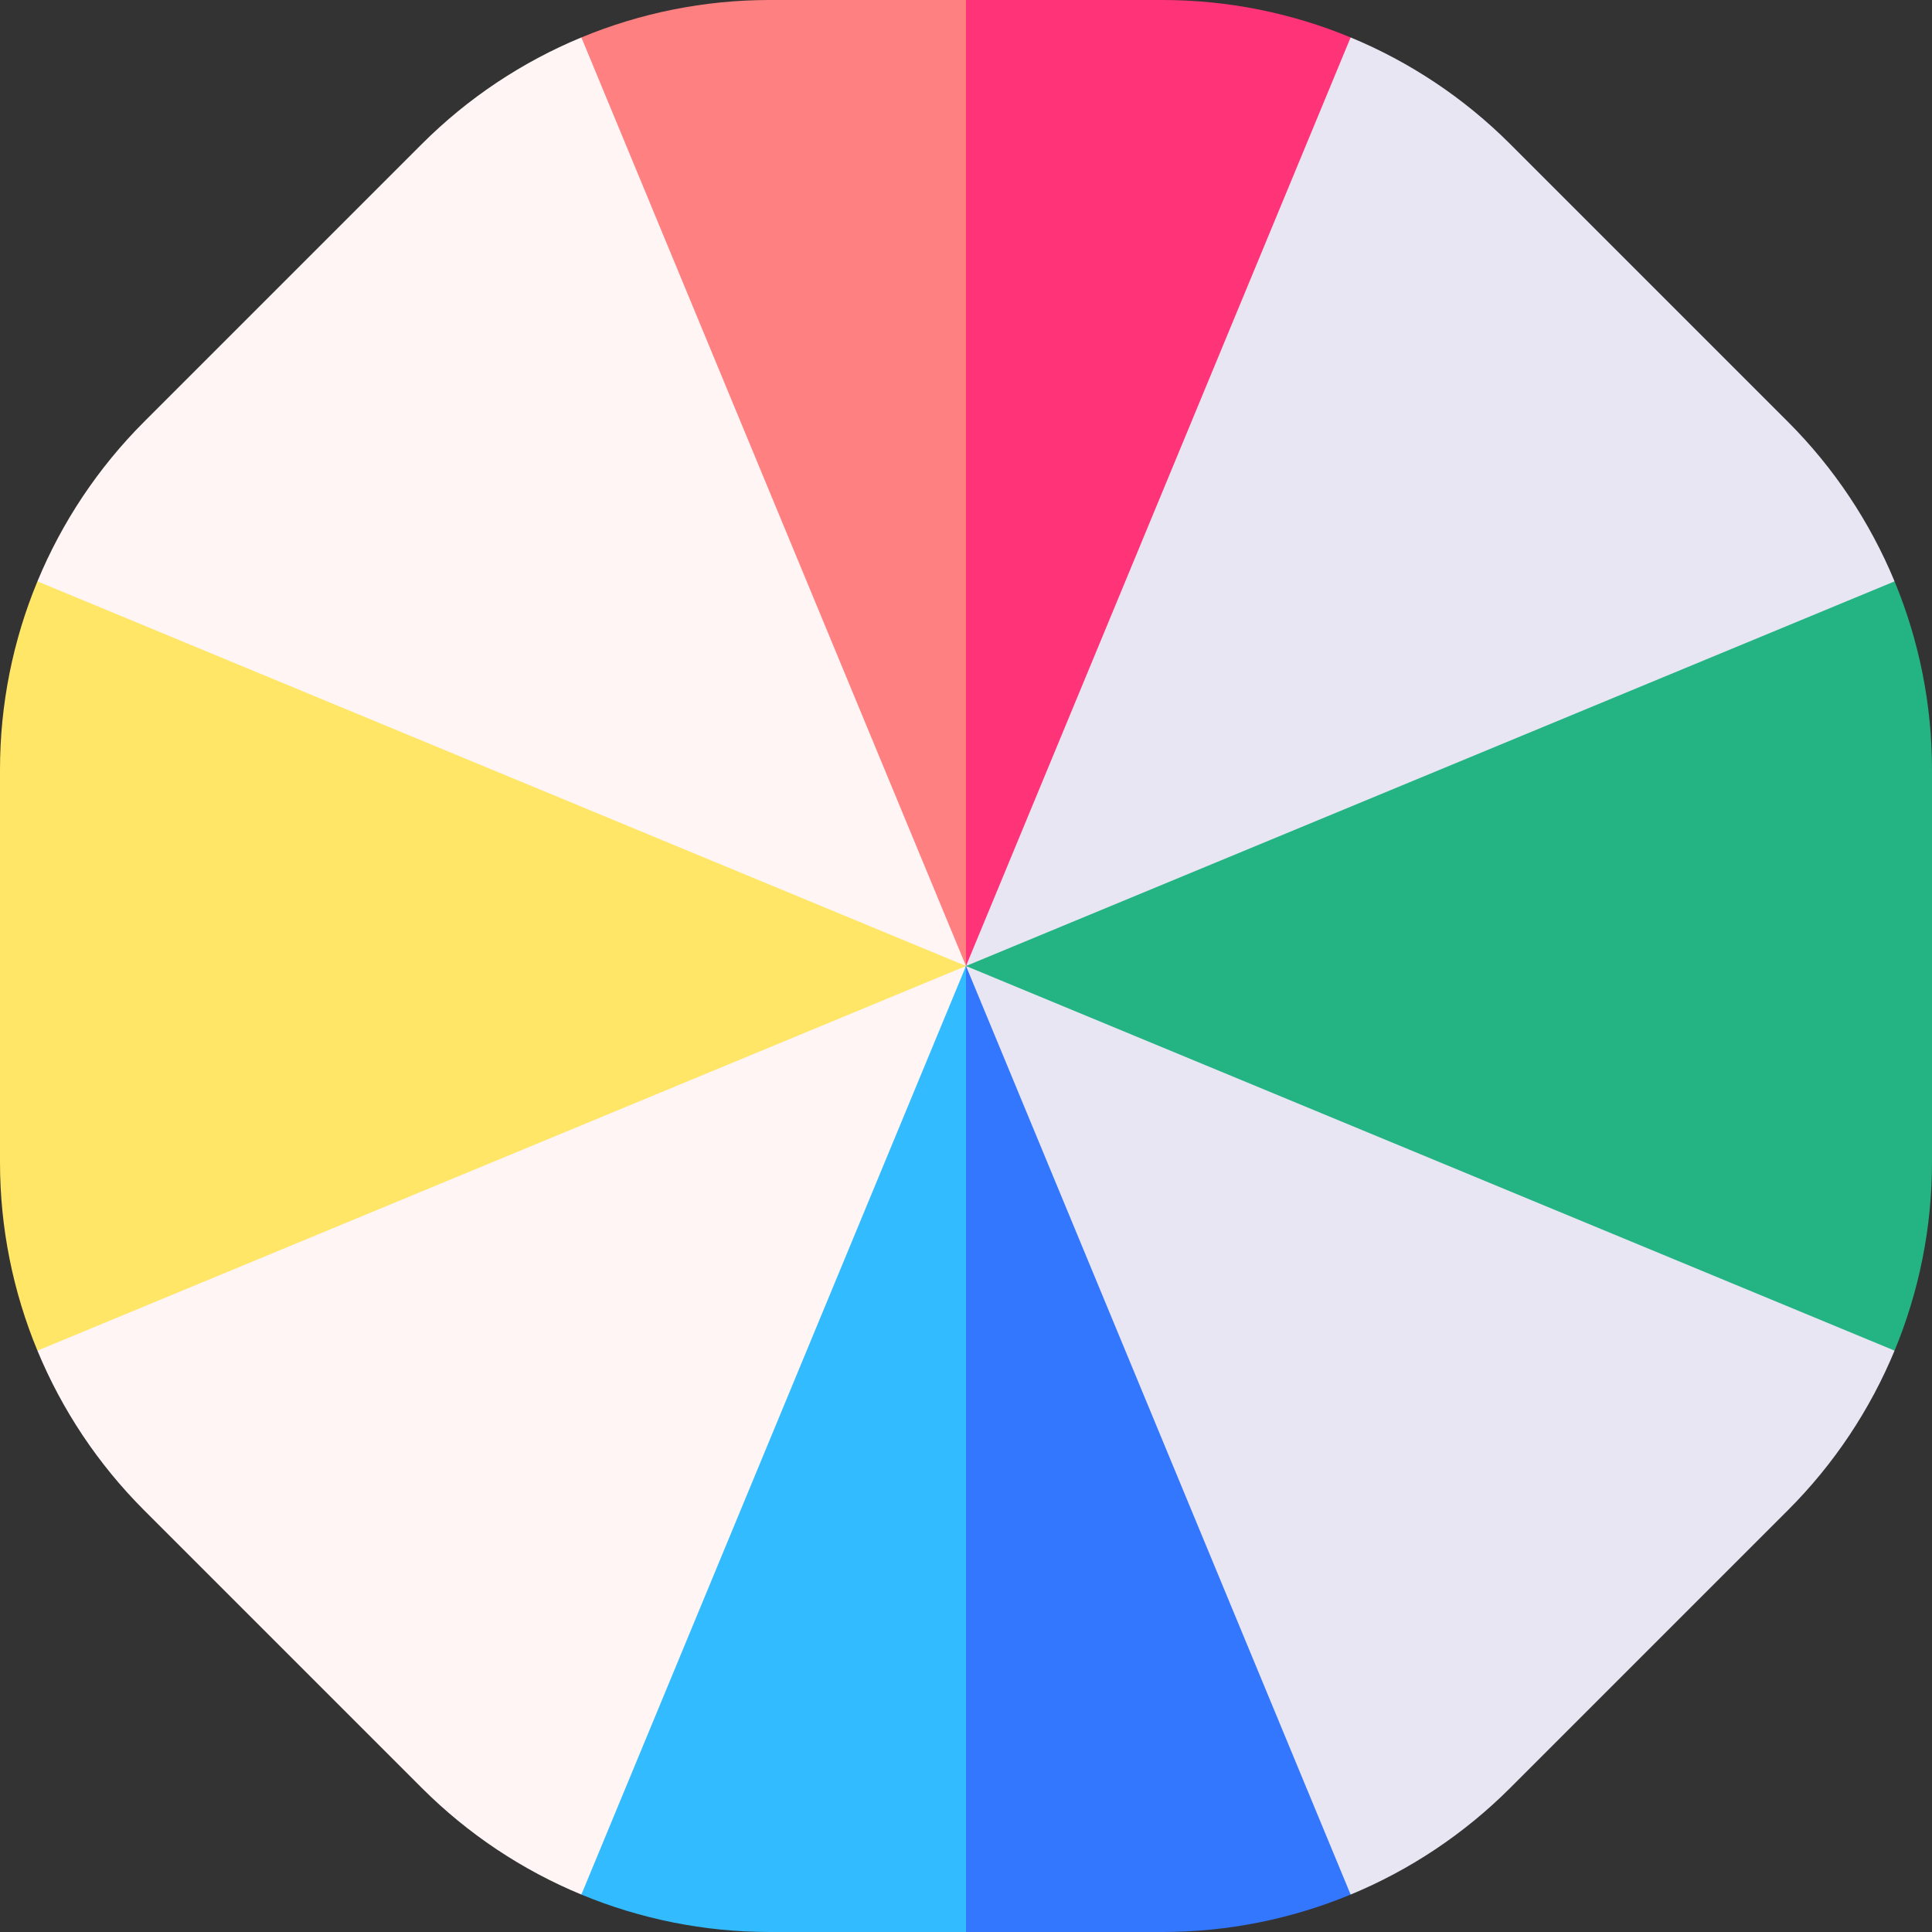 <svg id="Layer_1" enable-background="new 0 0 512 512" height="512" viewBox="0 0 512 512" width="512" xmlns="http://www.w3.org/2000/svg"><rect x="0" y="0" width="512" height="512" fill="#333333" stroke="none"/><g><g fill="#e8e6f2"><path d=""/><rect height="0" width="0" x="256" y="256"/><path d=""/></g><path d="m256 0h-52.068c-17.279 0-34.203 3.432-49.863 9.918l7.128 112.247 94.803 133.835 30-171.413z" fill="#ff8080"/><path d="m256 256-101.93-246.082c-15.66 6.486-30.054 16.027-42.272 28.245l-73.635 73.635c-12.217 12.218-21.758 26.612-28.245 42.272l92.35 84.245z" fill="#fff5f5"/><path d="m9.918 154.07c-6.486 15.659-9.918 32.584-9.918 49.862v104.135c0 17.279 3.432 34.203 9.918 49.863l118.082-7.735 128-94.195z" fill="#ffe666"/><path d="m256 256-246.082 101.93c6.486 15.659 16.027 30.054 28.245 42.272l73.635 73.635c12.218 12.218 26.612 21.759 42.272 28.245l65.965-98.936z" fill="#fff5f5"/><path d="m256 256-101.93 246.082c15.66 6.486 32.584 9.918 49.863 9.918h52.067l23.055-95.19z" fill="#3bf"/><path d="m256 512h52.067c17.279 0 34.203-3.432 49.863-9.918l-11.93-118.082-90-128z" fill="#37f"/><path d="m357.93 502.082c15.66-6.486 30.054-16.027 42.272-28.245l73.635-73.635c12.218-12.218 21.759-26.612 28.245-42.272l-96.628-70.935-149.454-30.995z" fill="#e8e6f2"/><path d="m512 203.932c0-17.279-3.432-34.203-9.918-49.863l-113.709 7.382-132.373 94.549 246.082 101.93c6.486-15.66 9.918-32.584 9.918-49.863z" fill="#24b383"/><path d="m502.082 154.07c-6.486-15.659-16.027-30.054-28.245-42.272l-73.635-73.635c-12.218-12.217-26.612-21.758-42.272-28.245l-71.93 74.669-30 171.413z" fill="#e8e6f2"/><path d="m357.93 9.918c-15.659-6.486-32.584-9.918-49.862-9.918h-52.068v256z" fill="#f37"/></g></svg>